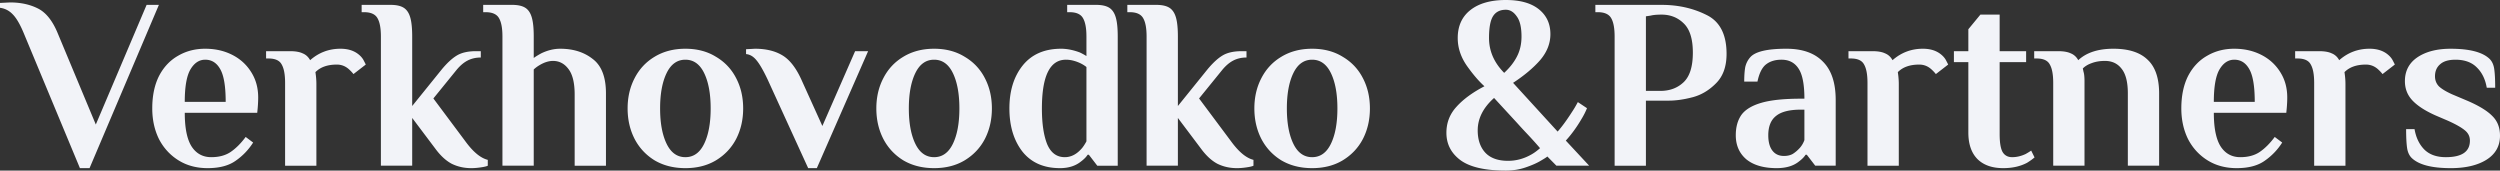 <svg viewBox="0 0 1920 131" fill="none" xmlns="http://www.w3.org/2000/svg"><rect x="0" y="0" width="1920" height="131" fill="#333333" stroke="none"/><path d="M18.303 25.639C15.468 18.777 12.633 13.91 9.8 11.04 7.087 8.171 3.82 6.488 0 5.99V2.246l7.765-.375c8.135 0 15.284 1.56 21.447 4.679 6.162 3.119 11.216 9.482 15.16 19.089L73.583 95.63l39.011-91.887h9.429L68.776 129.129h-7.395L18.303 25.639ZM159.461 129.129c-8.504 0-15.961-1.997-22.371-5.989-6.409-3.992-11.401-9.42-14.975-16.281-3.451-6.987-5.177-14.847-5.177-23.58 0-9.732 1.726-18.028 5.177-24.89 3.574-6.862 8.443-12.04 14.606-15.533 6.162-3.618 13.126-5.427 20.891-5.427 7.642 0 14.545 1.56 20.707 4.678 6.163 3.12 11.032 7.548 14.606 13.287 3.574 5.615 5.362 12.102 5.362 19.463 0 2.37-.124 5.053-.37 8.047l-.37 3.743h-55.65c0 11.852 1.788 20.523 5.362 26.013 3.574 5.365 8.566 8.047 14.975 8.047 5.917 0 10.847-1.31 14.791-3.93 4.067-2.745 7.95-6.612 11.648-11.603l5.731 4.305c-3.574 5.614-8.073 10.292-13.496 14.035-5.3 3.743-12.449 5.615-21.447 5.615Zm13.866-50.903c0-11.728-1.355-20.025-4.067-24.89-2.712-4.99-6.594-7.486-11.648-7.486-4.683 0-8.504 2.558-11.462 7.673-2.835 4.99-4.253 13.225-4.253 24.703h31.43ZM274.604 41.171c2.219 1.622 3.821 3.431 4.807 5.428.986 1.871 1.479 2.87 1.479 2.994l-9.429 7.298c-.863-1.122-1.972-2.308-3.328-3.555-2.711-2.495-5.854-3.743-9.429-3.743-7.149 0-12.633 1.934-16.454 5.801l.369 2.807c.247 2.246.37 4.305.37 6.176v62.88h-24.035V63.629c0-6.363-.862-11.042-2.588-14.036-1.602-3.12-4.992-4.679-10.168-4.679h-1.849V39.3h18.303c4.191 0 7.457.561 9.799 1.684 2.465.998 4.375 2.745 5.731 5.24 6.656-5.863 14.421-8.795 23.295-8.795 5.3 0 9.676 1.247 13.127 3.742ZM361.863 129.129c-5.423 0-10.415-1.123-14.976-3.369-4.437-2.37-8.627-6.238-12.572-11.603l-17.748-23.58v36.68h-24.035V28.071c0-6.362-.863-11.041-2.588-14.035-1.726-3.12-5.177-4.679-10.354-4.679h-1.849V3.743h22.186c4.437 0 7.827.748 10.169 2.246 2.342 1.497 4.006 3.992 4.992 7.485.986 3.369 1.479 8.235 1.479 14.597v53.336l22.37-27.697c4.191-5.115 8.135-8.796 11.833-11.041 3.698-2.246 8.628-3.369 14.791-3.369h3.697v4.866c-3.697 0-7.025.748-9.983 2.245-2.959 1.498-5.793 3.868-8.505 7.112l-17.934 22.083 24.59 32.937c5.916 8.109 11.647 12.85 17.194 14.223v4.491c-.986.499-2.835.936-5.547 1.31-2.588.374-4.991.562-7.21.562ZM385.876 28.071c0-6.362-.863-11.041-2.588-14.035-1.726-3.12-5.177-4.679-10.354-4.679h-1.849V3.743h22.186c4.437 0 7.827.748 10.169 2.246 2.342 1.497 4.006 3.992 4.992 7.485.986 3.369 1.479 8.235 1.479 14.597V44.54c1.109-.873 3.019-2.059 5.731-3.556 4.93-2.37 9.799-3.555 14.606-3.555 9.983 0 18.303 2.62 24.959 7.86 6.779 5.115 10.168 13.91 10.168 26.387v55.581h-24.034V72.611c0-8.982-1.603-15.532-4.807-19.65-3.082-4.117-7.026-6.175-11.833-6.175-3.328 0-6.84 1.123-10.538 3.368a25.238 25.238 0 0 0-4.252 3.182v73.921h-24.035V28.071ZM526.377 129.129c-8.998 0-16.886-1.997-23.665-5.989-6.656-4.117-11.771-9.607-15.346-16.469-3.574-6.986-5.361-14.784-5.361-23.392 0-8.609 1.787-16.344 5.361-23.206 3.575-6.987 8.69-12.476 15.346-16.469 6.779-4.117 14.667-6.175 23.665-6.175 8.997 0 16.824 2.058 23.48 6.175 6.779 3.993 11.955 9.482 15.53 16.469 3.574 6.862 5.361 14.597 5.361 23.206 0 8.608-1.787 16.406-5.361 23.392-3.575 6.862-8.751 12.352-15.53 16.469-6.656 3.992-14.483 5.989-23.48 5.989Zm0-8.422c6.286 0 11.093-3.431 14.42-10.293 3.328-6.862 4.992-15.907 4.992-27.135 0-11.229-1.664-20.274-4.992-27.136-3.327-6.862-8.134-10.293-14.42-10.293s-11.093 3.43-14.421 10.293c-3.328 6.862-4.992 15.907-4.992 27.136 0 11.228 1.664 20.273 4.992 27.135 3.328 6.862 8.135 10.293 14.421 10.293ZM589.429 60.821c-3.328-6.986-6.163-11.852-8.505-14.597-2.342-2.87-4.992-4.429-7.95-4.678v-3.743l6.841-.374c8.258 0 15.16 1.621 20.707 4.865 5.669 3.244 10.6 9.42 14.79 18.527l16.27 35.932L656.726 39.3h9.984l-39.38 89.829h-6.656l-31.245-68.308ZM717.398 129.129c-8.998 0-16.886-1.997-23.665-5.989-6.656-4.117-11.771-9.607-15.345-16.469-3.575-6.986-5.362-14.784-5.362-23.392 0-8.609 1.787-16.344 5.362-23.206 3.574-6.987 8.689-12.476 15.345-16.469 6.779-4.117 14.667-6.175 23.665-6.175s16.824 2.058 23.48 6.175c6.779 3.993 11.956 9.482 15.53 16.469 3.574 6.862 5.362 14.597 5.362 23.206 0 8.608-1.788 16.406-5.362 23.392-3.574 6.862-8.751 12.352-15.53 16.469-6.656 3.992-14.482 5.989-23.48 5.989Zm0-8.422c6.286 0 11.093-3.431 14.421-10.293 3.328-6.862 4.992-15.907 4.992-27.135 0-11.229-1.664-20.274-4.992-27.136-3.328-6.862-8.135-10.293-14.421-10.293s-11.093 3.43-14.421 10.293c-3.328 6.862-4.992 15.907-4.992 27.136 0 11.228 1.664 20.273 4.992 27.135 3.328 6.862 8.135 10.293 14.421 10.293ZM814.047 129.129c-12.449 0-22.063-4.242-28.842-12.726-6.656-8.609-9.984-19.65-9.984-33.124 0-13.475 3.39-24.454 10.169-32.938 6.902-8.608 16.763-12.912 29.581-12.912 4.437 0 9.183.935 14.236 2.807a50.956 50.956 0 0 1 5.177 2.807V28.07c0-6.362-.863-11.041-2.589-14.035-1.725-3.12-5.176-4.679-10.353-4.679h-1.849V3.743h22.186c4.437 0 7.827.748 10.169 2.246 2.341 1.497 4.005 3.992 4.992 7.485.986 3.369 1.479 8.235 1.479 14.597v99.186h-15.715l-6.471-8.421h-.925c-1.109 1.746-2.835 3.493-5.177 5.24-4.19 3.368-9.552 5.053-16.084 5.053Zm3.697-8.422c4.561 0 8.69-1.996 12.387-5.988 1.356-1.373 2.774-3.431 4.253-6.176V51.464c-1.233-.998-2.712-1.933-4.437-2.807-3.945-1.871-7.704-2.807-11.278-2.807-12.326 0-18.489 12.476-18.489 37.429 0 11.602 1.356 20.772 4.068 27.51 2.835 6.612 7.334 9.918 13.496 9.918ZM949.912 129.129c-5.423 0-10.415-1.123-14.975-3.369-4.437-2.37-8.628-6.238-12.572-11.603l-17.749-23.58v36.68h-24.035V28.071c0-6.362-.862-11.041-2.588-14.035-1.726-3.12-5.177-4.679-10.353-4.679h-1.849V3.743h22.186c4.437 0 7.826.748 10.168 2.246 2.342 1.497 4.006 3.992 4.992 7.485.986 3.369 1.479 8.235 1.479 14.597v53.336l22.371-27.697c4.191-5.115 8.135-8.796 11.832-11.041 3.698-2.246 8.628-3.369 14.791-3.369h3.698v4.866c-3.698 0-7.026.748-9.984 2.245-2.958 1.498-5.793 3.868-8.505 7.112l-17.933 22.083 24.589 32.937c5.916 8.109 11.648 12.85 17.194 14.223v4.491c-.986.499-2.835.936-5.546 1.31-2.589.374-4.992.562-7.211.562ZM1007.72 129.129c-8.996 0-16.885-1.997-23.664-5.989-6.655-4.117-11.77-9.607-15.345-16.469-3.574-6.986-5.362-14.784-5.362-23.392 0-8.609 1.788-16.344 5.362-23.206 3.575-6.987 8.69-12.476 15.345-16.469 6.779-4.117 14.668-6.175 23.664-6.175 9 0 16.83 2.058 23.48 6.175 6.78 3.993 11.96 9.482 15.53 16.469 3.58 6.862 5.36 14.597 5.36 23.206 0 8.608-1.78 16.406-5.36 23.392-3.57 6.862-8.75 12.352-15.53 16.469-6.65 3.992-14.48 5.989-23.48 5.989Zm0-8.422c6.29 0 11.09-3.431 14.42-10.293 3.33-6.862 4.99-15.907 4.99-27.135 0-11.229-1.66-20.274-4.99-27.136-3.33-6.862-8.13-10.293-14.42-10.293-6.28 0-11.092 3.43-14.419 10.293-3.328 6.862-4.992 15.907-4.992 27.136 0 11.228 1.664 20.273 4.992 27.135 3.327 6.862 8.139 10.293 14.419 10.293ZM1195.33 127.257l-7.02-7.111c0 .249-1.61 1.31-4.81 3.181-3.08 1.872-7.03 3.618-11.83 5.24-4.69 1.622-9.74 2.433-15.16 2.433-16.03 0-27.67-2.682-34.95-8.047-7.14-5.365-10.72-12.352-10.72-20.96 0-7.735 2.59-14.41 7.77-20.024 5.17-5.74 12.32-10.98 21.44-15.72-4.31-3.868-8.81-9.108-13.49-15.72-4.69-6.738-7.03-13.849-7.03-21.335 0-9.232 3.27-16.406 9.8-21.521C1135.86 2.558 1144.92 0 1156.51 0c10.97 0 19.41 2.37 25.33 7.111 5.91 4.741 8.87 11.104 8.87 19.089 0 7.111-2.59 13.724-7.76 19.837-5.18 5.989-12.15 11.852-20.9 17.592l34.21 37.428c3.32-3.743 7.02-8.796 11.09-15.158 1.36-1.997 2.83-4.492 4.44-7.486l7.02 4.678a54.941 54.941 0 0 1-4.06 8.048c-3.7 6.362-7.77 11.977-12.21 16.842l17.94 19.276h-25.15ZM1156.51 7.486c-4.44 0-7.71 1.622-9.8 4.865-2.1 3.244-3.14 8.858-3.14 16.843 0 9.981 3.88 18.902 11.64 26.762 4.32-3.993 7.58-8.172 9.8-12.539 2.34-4.491 3.51-9.607 3.51-15.346 0-7.111-1.23-12.289-3.69-15.532-2.35-3.369-5.12-5.053-8.32-5.053Zm19.59 111.163c2.22-1.248 4.44-2.87 6.66-4.866a320.994 320.994 0 0 0-9.61-10.667 391.08 391.08 0 0 1-7.95-8.609l-17.75-19.276c-8.38 7.486-12.57 15.783-12.57 24.89 0 7.237 1.97 12.976 5.91 17.218 3.95 4.117 9.74 6.175 17.38 6.175 6.29 0 12.26-1.622 17.93-4.865ZM1240.03 28.071c0-6.362-.87-11.041-2.59-14.035-1.73-3.12-5.18-4.679-10.36-4.679h-1.84V3.743h50.84c12.69 0 24.16 2.557 34.39 7.673 10.35 4.99 15.53 14.971 15.53 29.943 0 9.731-2.71 17.28-8.14 22.644-5.3 5.365-11.28 8.92-17.93 10.667-6.66 1.747-12.76 2.62-18.31 2.62h-17.56v49.967h-24.03V28.071Zm35.12 41.733c7.28 0 13.25-2.245 17.94-6.737 4.68-4.491 7.02-12.04 7.02-22.644 0-10.48-2.34-17.966-7.02-22.457-4.56-4.492-10.23-6.737-17.01-6.737-3.58 0-6.35.25-8.32.748l-3.7.562v57.265h11.09ZM1364.51 129.129c-9.98 0-17.74-2.246-23.29-6.738-5.42-4.616-8.14-10.791-8.14-18.527 0-6.238 1.42-11.415 4.26-15.533 2.95-4.117 8.07-7.236 15.34-9.357 7.27-2.12 17.38-3.181 30.32-3.181h2.78c0-10.854-1.48-18.527-4.44-23.019-2.96-4.616-7.33-6.924-13.13-6.924-4.8 0-8.75 1.185-11.83 3.556-3.08 2.37-5.3 6.8-6.66 13.287h-10.16c0-4.242.24-7.86.73-10.854.62-2.995 1.92-5.615 3.89-7.86 3.82-4.367 13.06-6.55 27.73-6.55 12.33 0 21.69 3.306 28.1 9.918 6.53 6.488 9.8 16.282 9.8 29.382v50.528h-15.71l-6.48-8.421h-.92c-1.11 1.746-2.83 3.493-5.18 5.24-4.19 3.368-9.86 5.053-17.01 5.053Zm5.55-9.358c2.59 0 4.81-.499 6.66-1.497 1.85-1.123 3.63-2.62 5.36-4.491 1.6-1.747 2.83-3.805 3.7-6.176V84.214H1383c-8.75 0-15.1 1.622-19.04 4.866-3.94 3.12-5.92 8.047-5.92 14.784 0 5.116 1.05 9.046 3.15 11.79 2.09 2.745 5.05 4.117 8.87 4.117ZM1489.88 41.171c2.22 1.622 3.82 3.431 4.81 5.428.99 1.871 1.48 2.87 1.48 2.994l-9.43 7.298c-.86-1.122-1.97-2.308-3.33-3.555-2.71-2.495-5.85-3.743-9.43-3.743-7.15 0-12.63 1.934-16.45 5.801l.37 2.807c.24 2.246.37 4.305.37 6.176v62.88h-24.04V63.629c0-6.363-.86-11.042-2.59-14.036-1.6-3.12-4.99-4.679-10.16-4.679h-1.85V39.3h18.3c4.19 0 7.46.561 9.8 1.684 2.46.998 4.37 2.745 5.73 5.24 6.66-5.863 14.42-8.795 23.3-8.795 5.3 0 9.67 1.247 13.12 3.742ZM1538.5 129.129c-8.5 0-15.1-2.309-19.78-6.925-4.69-4.741-7.03-11.54-7.03-20.398V47.721h-11.09V39.3h11.09V22.457l9.25-11.228h14.79V39.3h20.33v8.421h-20.33v55.208c0 6.737.8 11.415 2.4 14.035 1.6 2.496 4.01 3.743 7.21 3.743 3.45 0 6.9-.811 10.35-2.433a55.511 55.511 0 0 0 4.26-2.62l2.59 5.24c-1.61 1.373-3.52 2.745-5.74 4.117-5.17 2.745-11.27 4.118-18.3 4.118ZM1576.87 63.629c0-6.363-.87-11.042-2.59-14.036-1.6-3.12-4.99-4.679-10.17-4.679h-1.85V39.3h18.3c4.19 0 7.46.561 9.8 1.684 2.47.998 4.38 2.745 5.73 5.24 6.29-5.863 15.29-8.795 27-8.795s20.46 2.807 26.25 8.421c5.92 5.49 8.87 14.16 8.87 26.013v55.394h-24.03V71.676c0-8.609-1.6-14.91-4.81-18.902-3.08-3.992-7.33-5.988-12.75-5.988-3.82 0-7.21.561-10.17 1.684-2.84.998-5.12 2.37-6.84 4.117l.55 2.62c.49 1.497.74 3.93.74 7.299v64.751h-24.03V63.629ZM1717.78 129.129c-8.5 0-15.96-1.997-22.37-5.989s-11.4-9.42-14.97-16.281c-3.45-6.987-5.18-14.847-5.18-23.58 0-9.732 1.73-18.028 5.18-24.89 3.57-6.862 8.44-12.04 14.6-15.533 6.17-3.618 13.13-5.427 20.89-5.427 7.65 0 14.55 1.56 20.71 4.678 6.16 3.12 11.03 7.548 14.61 13.287 3.57 5.615 5.36 12.102 5.36 19.463 0 2.37-.12 5.053-.37 8.047l-.37 3.743h-55.65c0 11.852 1.79 20.523 5.36 26.013 3.58 5.365 8.57 8.047 14.98 8.047 5.91 0 10.84-1.31 14.79-3.93 4.06-2.745 7.95-6.612 11.64-11.603l5.74 4.305c-3.58 5.614-8.08 10.292-13.5 14.035-5.3 3.743-12.45 5.615-21.45 5.615Zm13.87-50.903c0-11.728-1.36-20.025-4.07-24.89-2.71-4.99-6.59-7.486-11.65-7.486-4.68 0-8.5 2.558-11.46 7.673-2.83 4.99-4.25 13.225-4.25 24.703h31.43ZM1832.93 41.171c2.21 1.622 3.82 3.431 4.8 5.428.99 1.871 1.48 2.87 1.48 2.994l-9.43 7.298c-.86-1.122-1.97-2.308-3.32-3.555-2.72-2.495-5.86-3.743-9.43-3.743-7.15 0-12.64 1.934-16.46 5.801l.37 2.807c.25 2.246.37 4.305.37 6.176v62.88h-24.03V63.629c0-6.363-.87-11.042-2.59-14.036-1.6-3.12-4.99-4.679-10.17-4.679h-1.85V39.3h18.3c4.19 0 7.46.561 9.8 1.684 2.47.998 4.38 2.745 5.73 5.24 6.66-5.863 14.43-8.795 23.3-8.795 5.3 0 9.67 1.247 13.13 3.742ZM1882.1 129.129c-14.42 0-24.34-2.558-29.77-7.673-1.97-1.872-3.2-4.492-3.69-7.86-.5-3.494-.74-8.297-.74-14.41h6.47c1.11 6.487 3.63 11.727 7.58 15.72 3.94 3.867 9.43 5.801 16.45 5.801 12.33 0 18.49-4.242 18.49-12.726 0-3.243-1.36-5.926-4.07-8.047-2.59-2.12-6.78-4.491-12.57-7.111l-9.61-4.117c-7.89-3.494-13.81-7.299-17.75-11.416-3.95-4.117-5.92-9.108-5.92-14.971 0-7.86 3.21-13.974 9.62-18.34 6.53-4.367 15.03-6.55 25.51-6.55 14.42 0 24.34 2.557 29.77 7.672 1.97 1.872 3.2 4.492 3.69 7.86.5 3.369.74 8.172.74 14.41h-6.47c-1.11-6.487-3.63-11.665-7.58-15.532-3.94-3.993-9.43-5.989-16.45-5.989-5.3 0-9.25 1.185-11.84 3.556-2.58 2.245-3.88 5.302-3.88 9.17 0 3.119 1.05 5.739 3.14 7.86 2.22 1.996 5.55 3.992 9.99 5.988l11.09 4.679c9.12 3.868 15.65 7.797 19.6 11.79 4.07 3.867 6.1 8.983 6.1 15.346 0 7.984-3.51 14.16-10.54 18.527-6.9 4.242-16.02 6.363-27.36 6.363Z" fill="#F2F3F8"/></svg>